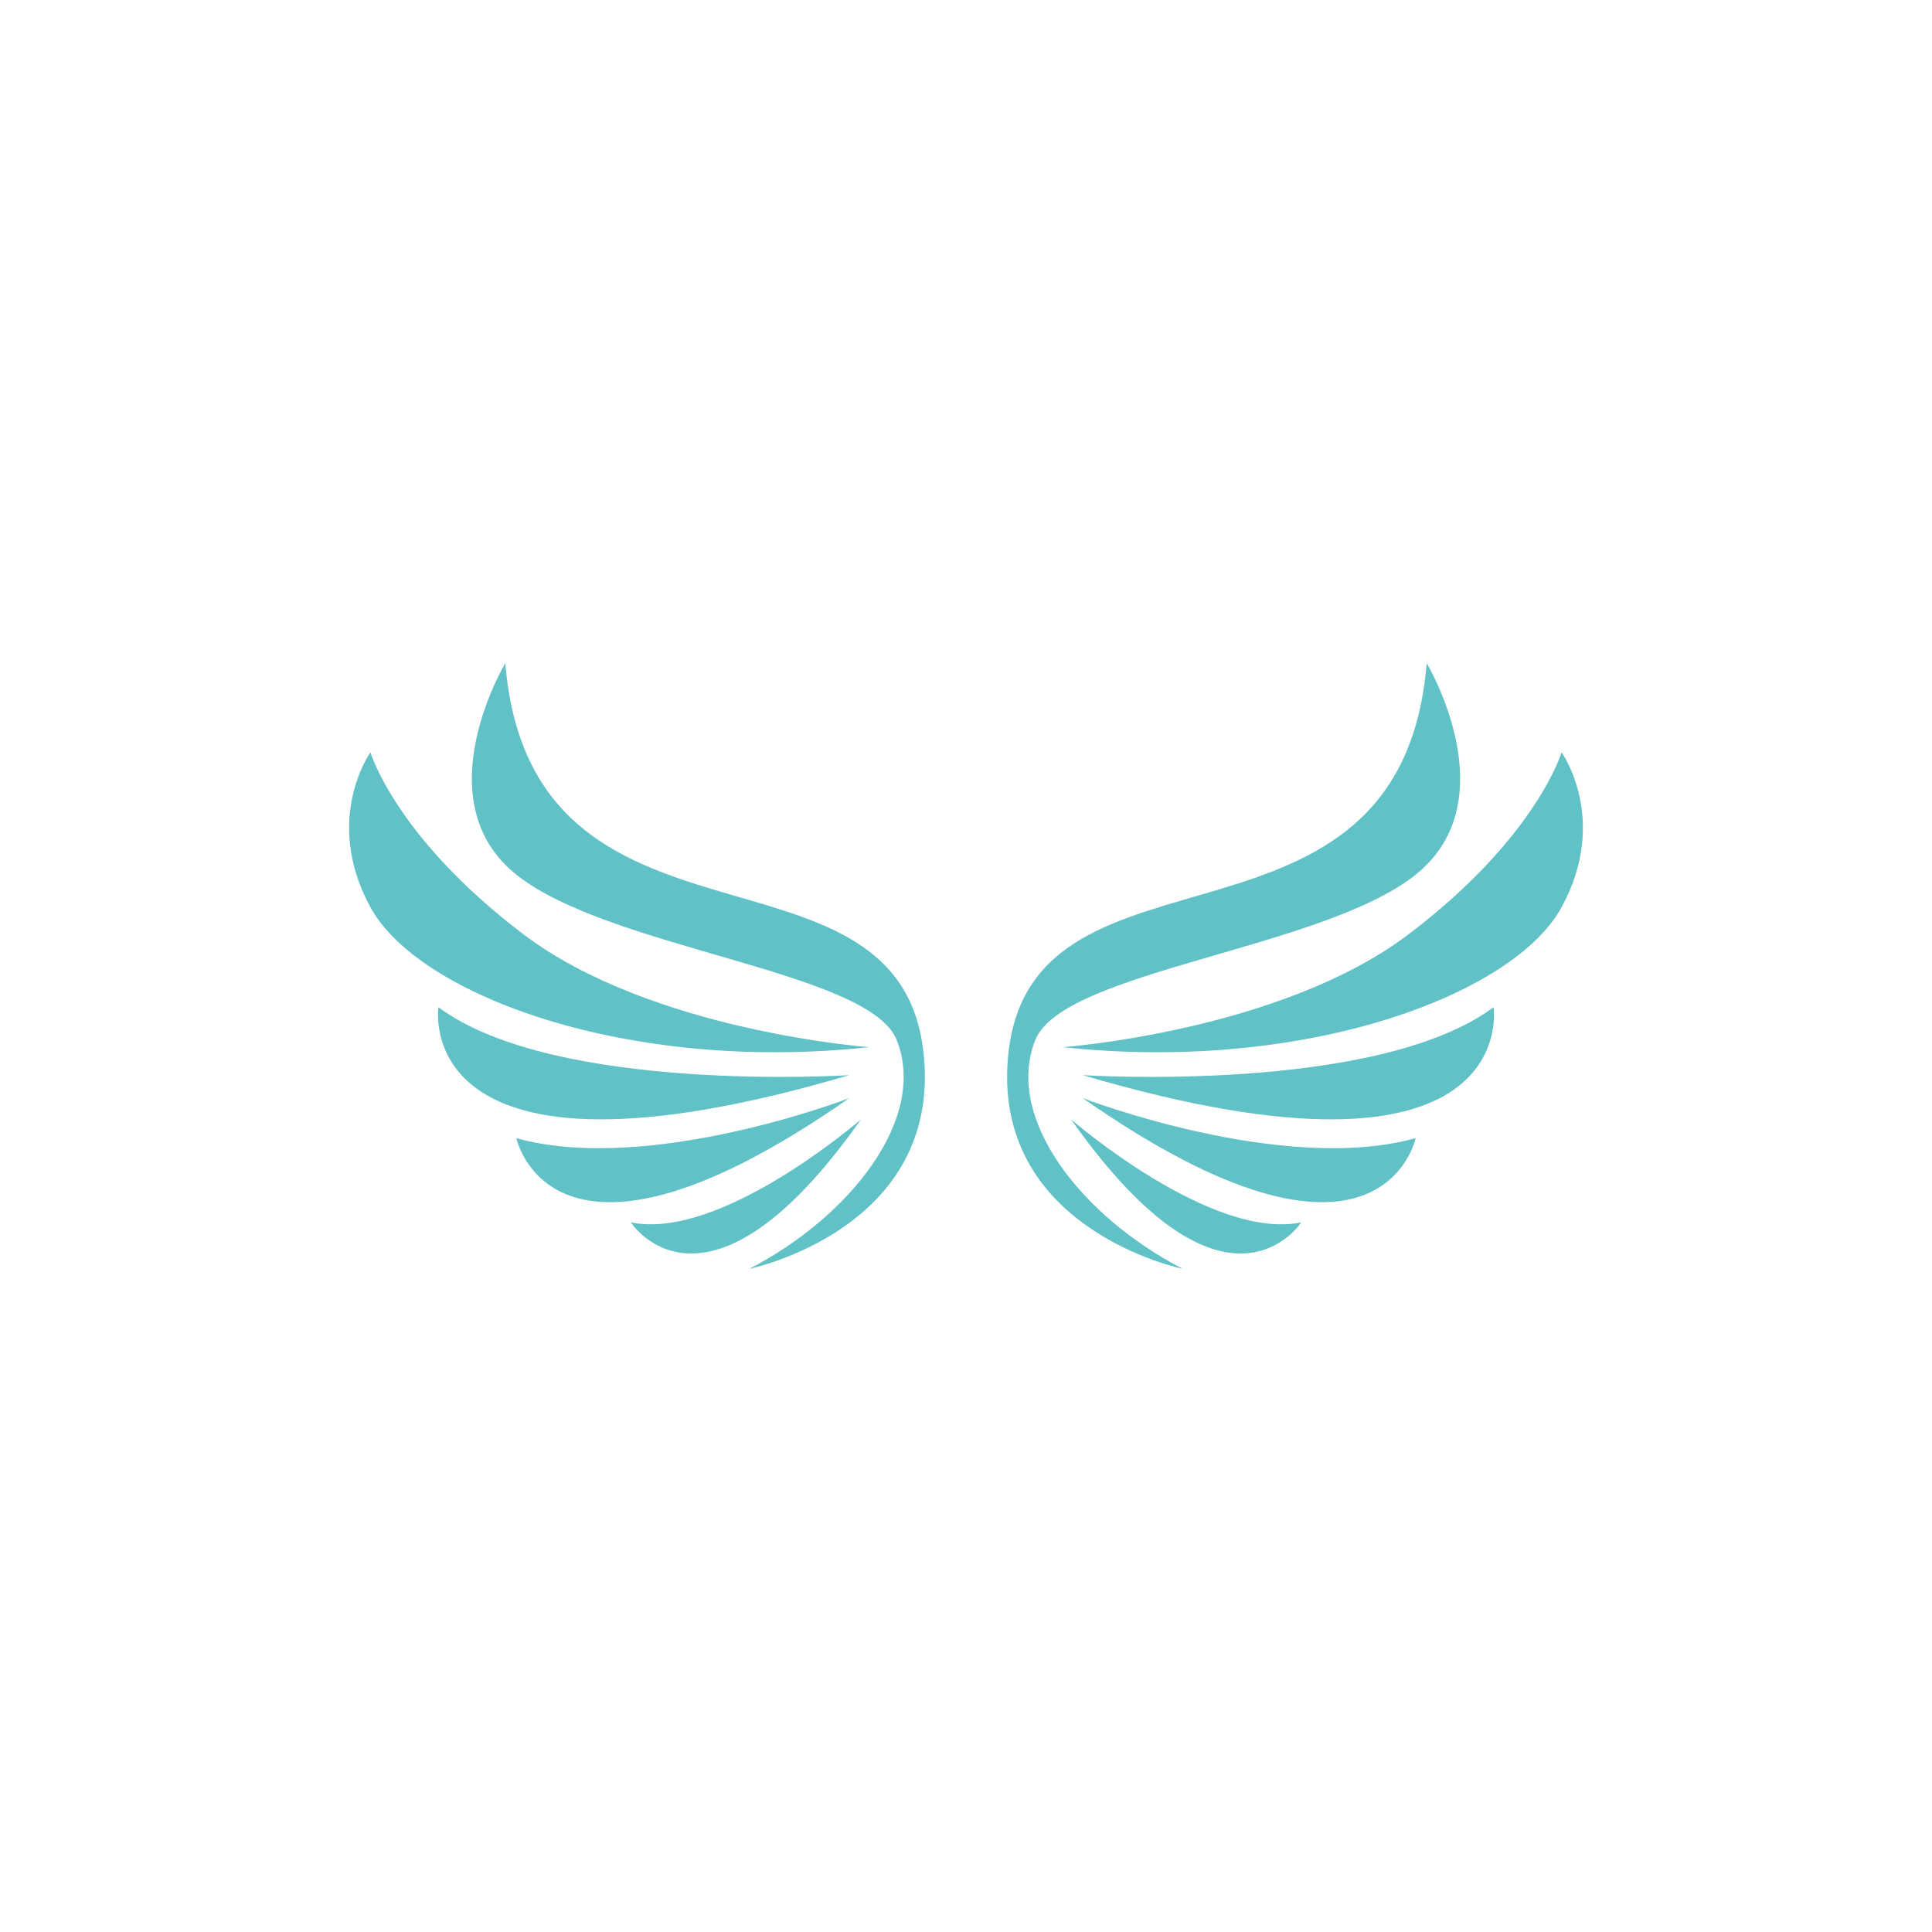 <svg width="64" height="64" viewBox="0 0 64 64" fill="none" xmlns="http://www.w3.org/2000/svg">
<path d="M28.794 34.689C28.794 34.689 21.575 34.16 17.337 30.948C13.099 27.736 12.271 24.921 12.271 24.921C12.271 24.921 10.682 27.14 12.271 30.054C13.86 32.968 20.781 35.55 28.794 34.689Z" fill="#60C1C6"/>
<path d="M28.131 35.616C28.131 35.616 18.397 36.246 14.523 33.365C14.523 33.365 13.529 39.921 28.131 35.616Z" fill="#60C1C6"/>
<path d="M28.131 36.378C28.131 36.378 21.509 38.928 17.105 37.703C17.105 37.703 18.264 43.265 28.131 36.378Z" fill="#60C1C6"/>
<path d="M28.52 37.081C28.52 37.081 23.877 41.113 20.896 40.492C20.896 40.492 23.38 44.373 28.52 37.081Z" fill="#60C1C6"/>
<path d="M16.739 21.968C16.739 21.968 14.018 26.505 17.105 28.975C20.192 31.445 28.794 32.156 29.705 34.452C30.733 37.037 28.177 40.297 24.82 42.032C24.82 42.032 31.245 40.715 30.591 34.857C29.746 27.284 17.598 32.384 16.739 21.968Z" fill="#60C1C6"/>
<path d="M35.206 34.689C35.206 34.689 42.425 34.16 46.663 30.948C50.901 27.736 51.729 24.921 51.729 24.921C51.729 24.921 53.319 27.14 51.729 30.054C50.14 32.968 43.219 35.55 35.206 34.689Z" fill="#60C1C6"/>
<path d="M35.869 35.616C35.869 35.616 45.603 36.246 49.477 33.365C49.477 33.365 50.471 39.921 35.869 35.616Z" fill="#60C1C6"/>
<path d="M35.869 36.378C35.869 36.378 42.491 38.928 46.895 37.703C46.895 37.703 45.736 43.265 35.869 36.378Z" fill="#60C1C6"/>
<path d="M35.48 37.081C35.48 37.081 40.123 41.113 43.104 40.492C43.104 40.492 40.62 44.373 35.48 37.081Z" fill="#60C1C6"/>
<path d="M47.261 21.968C47.261 21.968 49.982 26.505 46.895 28.975C43.807 31.445 35.206 32.156 34.295 34.452C33.267 37.037 35.823 40.297 39.18 42.032C39.18 42.032 32.755 40.715 33.409 34.857C34.254 27.284 46.402 32.384 47.261 21.968Z" fill="#60C1C6"/>
</svg>
